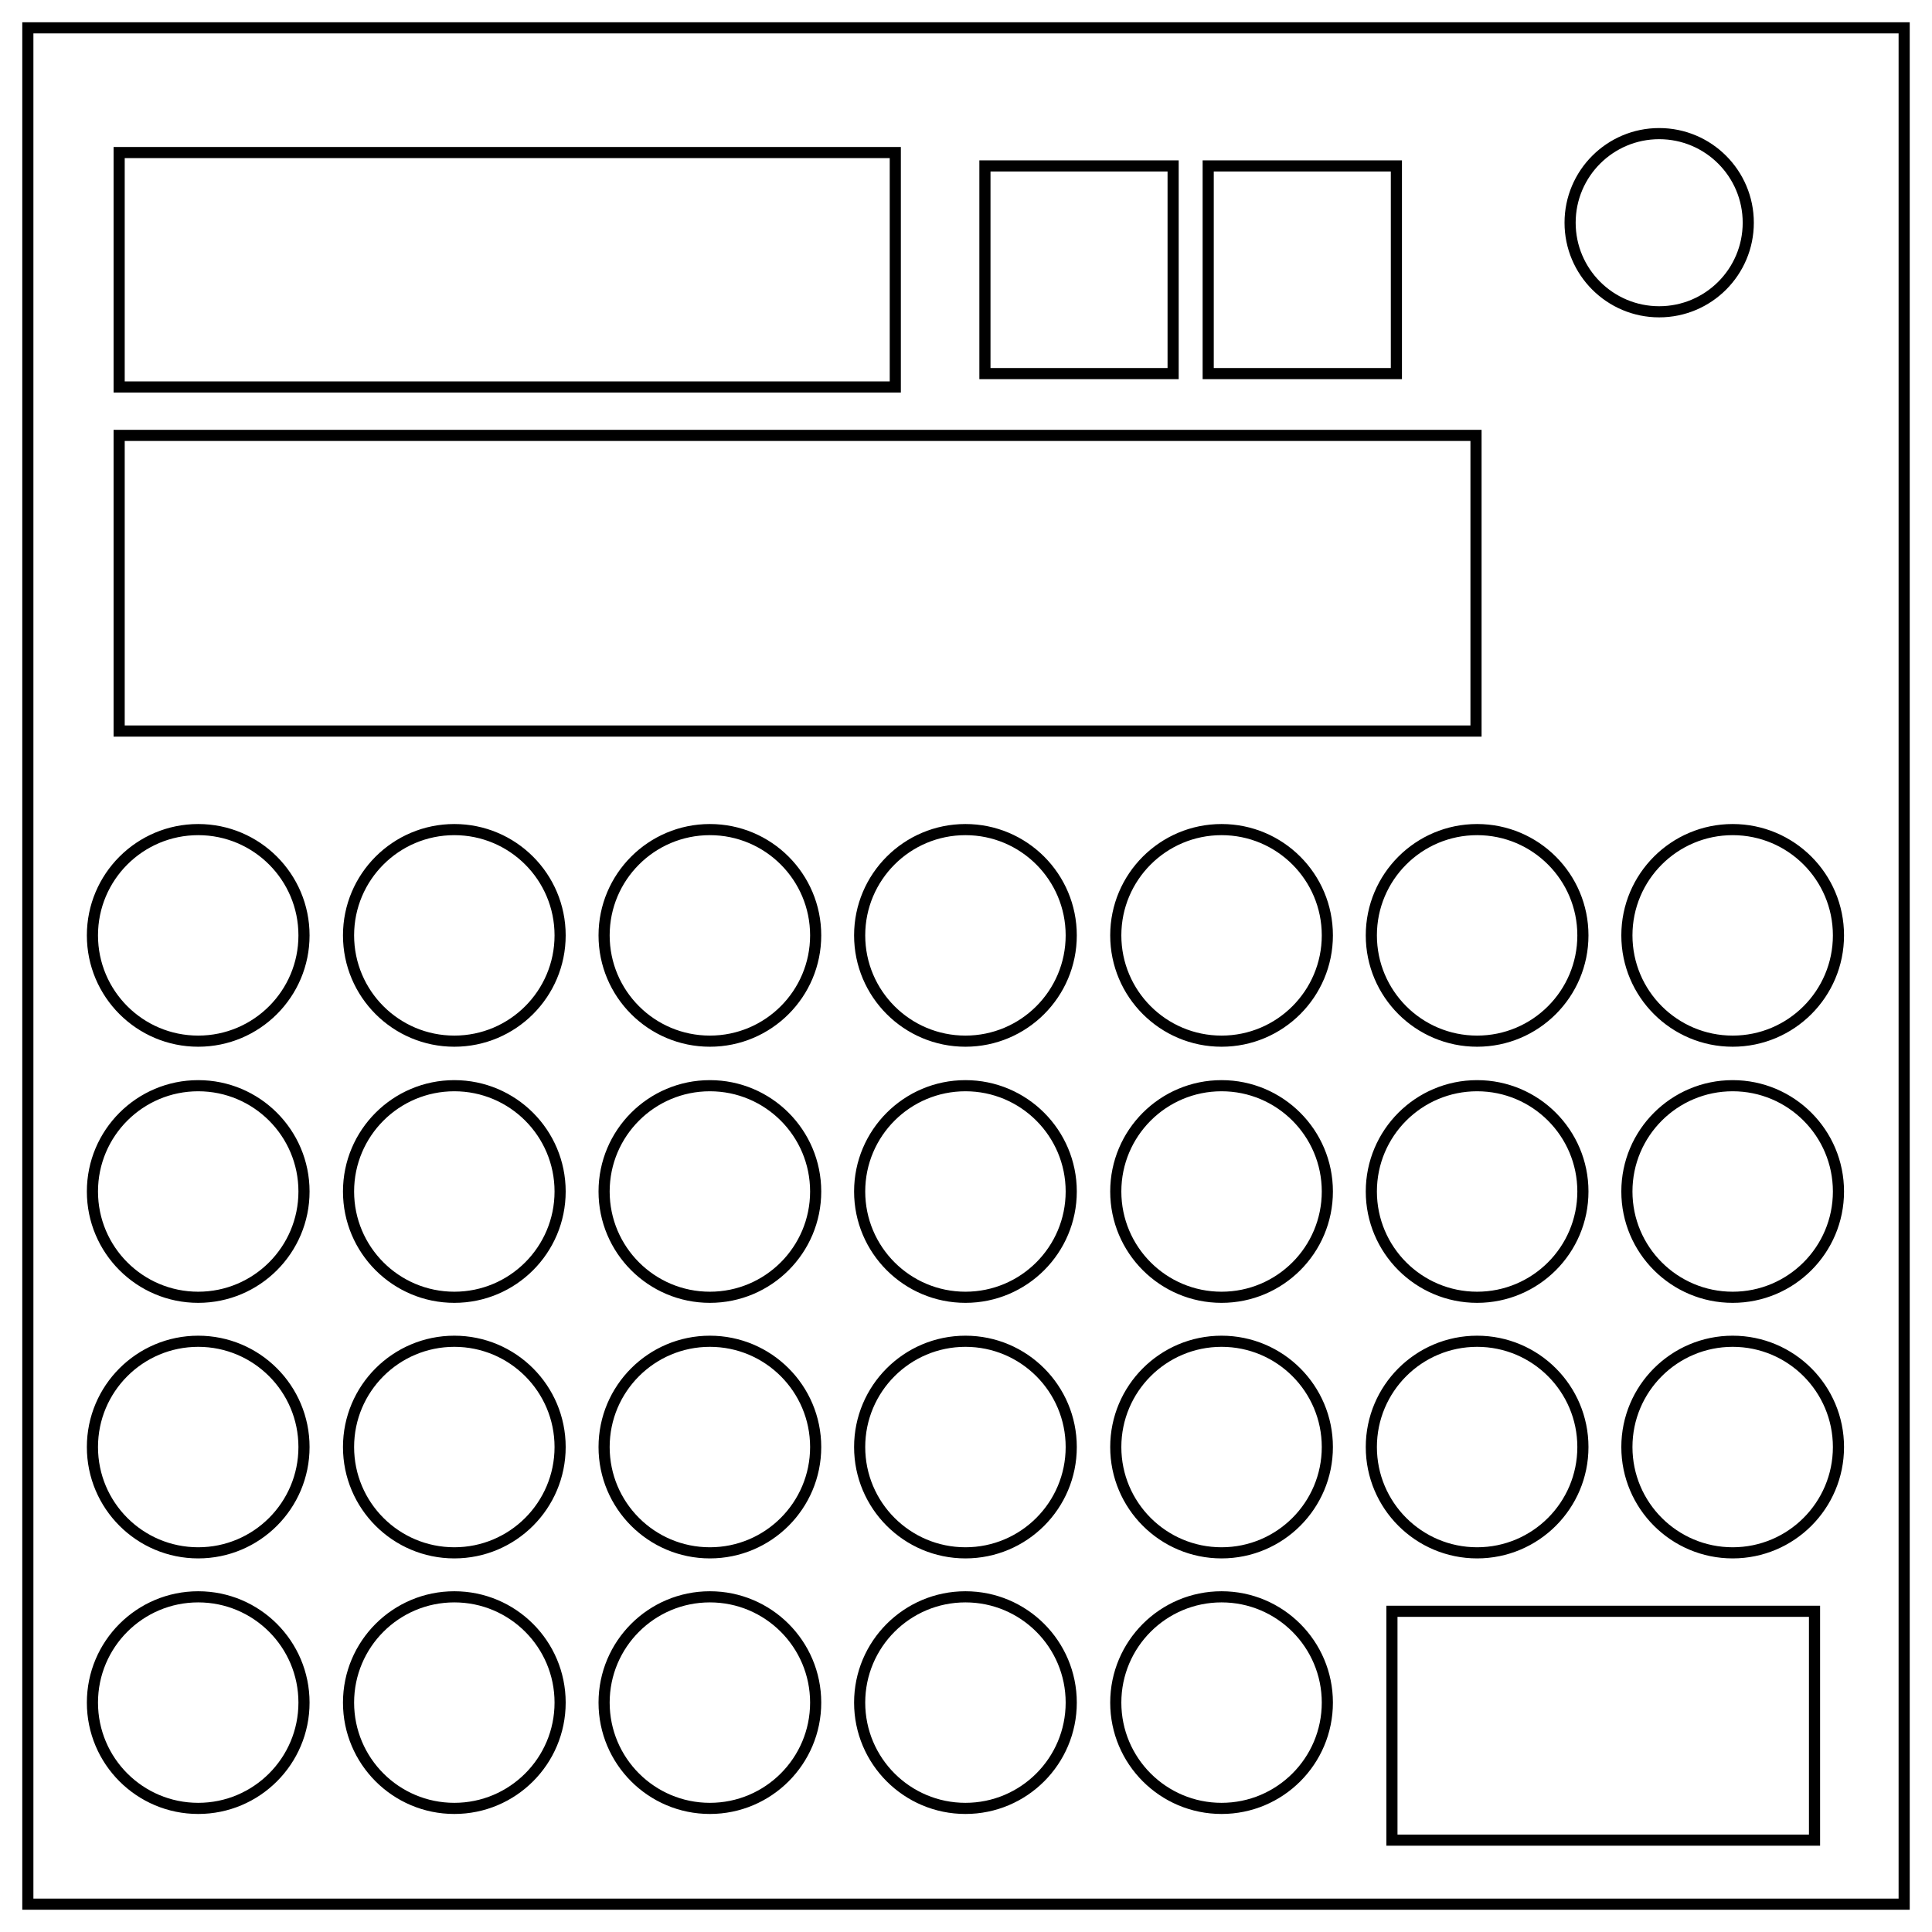 <svg xmlns="http://www.w3.org/2000/svg" fill="none" stroke="#000" stroke-width="2" viewBox="0 0 347 347"><path d="M5 5h337v337H5z"/><circle cx="298" cy="40" r="16"/><g transform="translate(-2.3 6.4)"><circle id="a" cx="37.9" cy="161.6" r="19" fill="none" stroke="#000" stroke-width="2"/><use href="#a" transform="translate(0 46)"/><use href="#a" transform="translate(0 91.9)"/><use href="#a" transform="translate(0 137.8)"/><use href="#a" transform="translate(46)"/><use href="#a" transform="translate(46 46)"/><use href="#a" transform="translate(46 91.9)"/><use href="#a" transform="translate(46 137.8)"/><use href="#a" transform="translate(91.9)"/><use href="#a" transform="translate(91.9 46)"/><use href="#a" transform="translate(91.9 91.9)"/><use href="#a" transform="translate(91.9 137.8)"/><use href="#a" transform="translate(137.8)"/><use href="#a" transform="translate(137.8 46)"/><use href="#a" transform="translate(137.8 91.9)"/><use href="#a" transform="translate(137.8 137.8)"/><use href="#a" transform="translate(183.8)"/><use href="#a" transform="translate(183.8 46)"/><use href="#a" transform="translate(183.8 91.9)"/><use href="#a" transform="translate(183.8 137.8)"/><use href="#a" transform="translate(229.7)"/><use href="#a" transform="translate(229.7 46)"/><use href="#a" transform="translate(229.7 91.9)"/><use href="#a" transform="translate(275.6)"/><use href="#a" transform="translate(275.6 46)"/><use href="#a" transform="translate(275.6 91.9)"/><path d="M252.3 283h75.9v41.1h-75.9zM23.7 21h139.4v42.1H23.7zm0 50.8h243.7v53.1H23.7z"/><path id="b" fill="none" stroke="#000" stroke-width="2" d="M179.2 23.4H213v37.3h-33.8z"/><use href="#b" transform="translate(40.1)"/></g></svg>